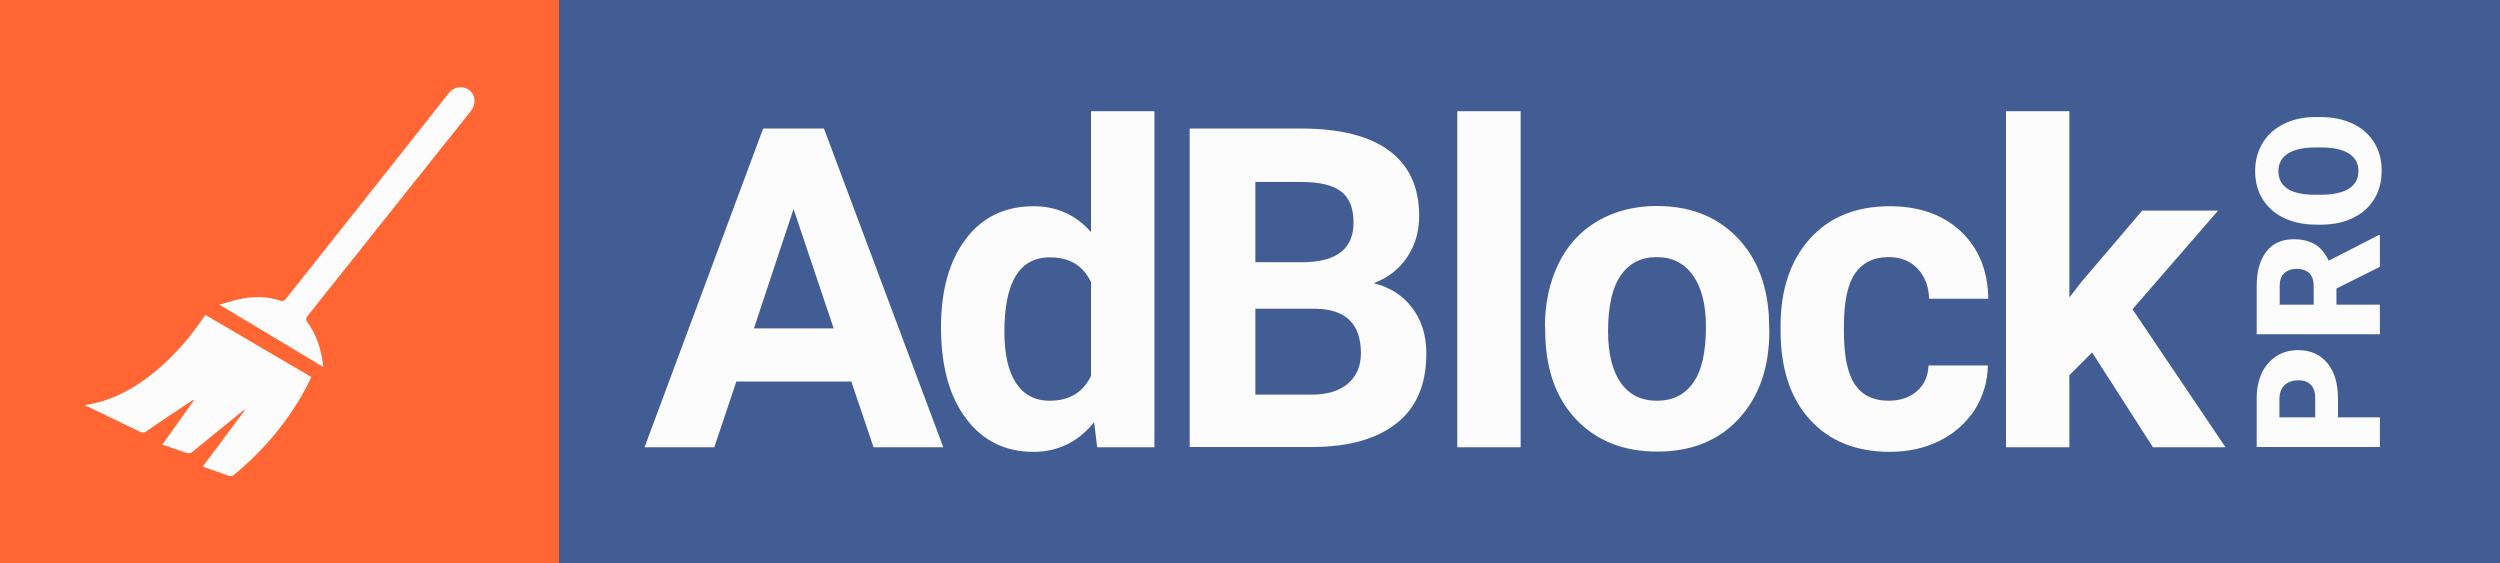 <?xml version="1.0" encoding="utf-8"?>
<!-- Generator: Adobe Illustrator 18.0.0, SVG Export Plug-In . SVG Version: 6.00 Build 0)  -->
<!DOCTYPE svg PUBLIC "-//W3C//DTD SVG 1.1//EN" "http://www.w3.org/Graphics/SVG/1.1/DTD/svg11.dtd">
<svg version="1.1" id="Ebene_1" xmlns="http://www.w3.org/2000/svg" xmlns:xlink="http://www.w3.org/1999/xlink" x="0px" y="0px"
	 viewBox="0 0 978.2 220.4" enable-background="new 0 0 978.2 220.4" xml:space="preserve">
<rect x="0" y="0" width="978.2" height="220.4" fill="#333333" stroke="none"/>
<rect x="218.9" y="0" fill="#425C94" width="759.4" height="220.4"/>
<g>
	<path fill="#FCFCFC" d="M333.1,149.3h-45l-8.6,25.7h-27.3l46.4-124.7h23.8L369.1,175h-27.3L333.1,149.3z M295,128.5h31.2
		l-15.7-46.7L295,128.5z"/>
	<path fill="#FCFCFC" d="M368.2,128c0-14.4,3.2-25.9,9.7-34.5c6.5-8.6,15.3-12.8,26.6-12.8c9,0,16.5,3.4,22.4,10.1V43.5h24.8V175
		h-22.4l-1.2-9.8c-6.2,7.7-14.1,11.6-23.8,11.6c-10.9,0-19.7-4.3-26.2-12.9C371.5,155.3,368.2,143.3,368.2,128z M393,129.8
		c0,8.7,1.5,15.4,4.5,20c3,4.6,7.4,7,13.2,7c7.7,0,13-3.2,16.2-9.7v-36.7c-3.1-6.5-8.4-9.7-16-9.7C399,100.6,393,110.3,393,129.8z"
		/>
	<path fill="#FCFCFC" d="M465.5,175V50.3h43.7c15.1,0,26.6,2.9,34.4,8.7c7.8,5.8,11.7,14.3,11.7,25.5c0,6.1-1.6,11.5-4.7,16.1
		c-3.1,4.7-7.5,8.1-13.1,10.2c6.4,1.6,11.4,4.8,15.1,9.7c3.7,4.9,5.5,10.8,5.5,17.8c0,12-3.8,21.1-11.5,27.2
		c-7.7,6.2-18.6,9.3-32.7,9.4H465.5z M491.2,102.6h19c13-0.2,19.4-5.4,19.4-15.5c0-5.7-1.6-9.7-4.9-12.2c-3.3-2.5-8.5-3.7-15.5-3.7
		h-18V102.6z M491.2,120.7v33.7h22c6.1,0,10.8-1.4,14.2-4.3c3.4-2.9,5.1-6.9,5.1-11.9c0-11.4-5.9-17.2-17.7-17.4H491.2z"/>
	<path fill="#FCFCFC" d="M595,175h-24.8V43.5H595V175z"/>
	<path fill="#FCFCFC" d="M604.5,127.8c0-9.2,1.8-17.4,5.3-24.6c3.5-7.2,8.6-12.8,15.3-16.7c6.7-3.9,14.4-5.9,23.2-5.9
		c12.5,0,22.7,3.8,30.6,11.5c7.9,7.7,12.3,18,13.2,31.2l0.2,6.3c0,14.2-4,25.6-11.9,34.2c-7.9,8.6-18.6,12.9-31.9,12.9
		c-13.4,0-24-4.3-32-12.8c-8-8.6-11.9-20.2-11.9-34.9V127.8z M629.2,129.6c0,8.8,1.7,15.5,5,20.2c3.3,4.7,8,7,14.2,7
		c6,0,10.7-2.3,14-6.9c3.4-4.6,5.1-12,5.1-22.1c0-8.6-1.7-15.3-5.1-20.1c-3.4-4.7-8.1-7.1-14.2-7.1c-6.1,0-10.7,2.4-14,7.1
		C630.9,112.4,629.2,119.7,629.2,129.6z"/>
	<path fill="#FCFCFC" d="M739,156.8c4.6,0,8.3-1.3,11.1-3.8c2.9-2.5,4.3-5.9,4.5-10h23.2c-0.1,6.3-1.8,12-5.1,17.3
		c-3.4,5.2-8,9.3-13.8,12.2c-5.9,2.9-12.3,4.3-19.4,4.3c-13.2,0-23.7-4.2-31.3-12.6c-7.7-8.4-11.5-20.1-11.5-34.9v-1.6
		c0-14.3,3.8-25.7,11.4-34.2c7.6-8.5,18-12.8,31.3-12.8c11.6,0,20.9,3.3,27.9,9.9c7,6.6,10.5,15.4,10.7,26.3h-23.2
		c-0.1-4.8-1.6-8.7-4.5-11.8c-2.9-3-6.6-4.5-11.3-4.5c-5.8,0-10.1,2.1-13.1,6.3c-2.9,4.2-4.4,11-4.4,20.5v2.6
		c0,9.6,1.5,16.4,4.4,20.6C728.7,154.7,733.1,156.8,739,156.8z"/>
	<path fill="#FCFCFC" d="M818.6,137.9l-8.9,8.9V175h-24.8V43.5h24.8v72.9l4.8-6.2l23.7-27.8h29.7L834.4,121l36.4,54h-28.4
		L818.6,137.9z"/>
</g>
<g>
	<path fill="#FCFCFC" d="M914.9,163.3h16.3v11.6h-48.2v-19.2c0-3.7,0.7-6.9,2-9.8c1.4-2.8,3.3-5,5.8-6.6c2.5-1.6,5.3-2.3,8.5-2.3
		c4.7,0,8.5,1.7,11.3,5c2.8,3.4,4.2,8,4.2,13.8V163.3z M905.9,163.3v-7.6c0-2.2-0.6-4-1.7-5.1c-1.1-1.2-2.7-1.8-4.8-1.8
		c-2.2,0-4,0.6-5.4,1.8c-1.3,1.2-2,2.9-2.1,5v7.7H905.9z"/>
	<path fill="#FCFCFC" d="M914.2,112.9v6.3h17v11.6h-48.2v-19c0-5.7,1.3-10.2,3.8-13.4s6.1-4.8,10.7-4.8c3.3,0,6.1,0.7,8.3,2
		s4,3.5,5.4,6.4L930.7,92h0.5v12.4L914.2,112.9z M905.3,119.2v-7.3c0-2.2-0.6-3.9-1.7-5c-1.2-1.1-2.8-1.7-4.9-1.7s-3.7,0.6-4.9,1.7
		c-1.2,1.1-1.8,2.8-1.8,5v7.3H905.3z"/>
	<path fill="#FCFCFC" d="M908.1,45.8c4.7,0,8.9,0.9,12.5,2.6c3.6,1.7,6.4,4.2,8.4,7.4c2,3.2,2.9,6.9,2.9,11s-0.9,7.7-2.8,10.9
		s-4.6,5.7-8.1,7.4c-3.5,1.8-7.5,2.7-12.1,2.8h-2.7c-4.7,0-8.9-0.9-12.5-2.6s-6.4-4.2-8.4-7.4c-2-3.2-2.9-6.9-2.9-11
		c0-4.1,1-7.7,2.9-10.9c1.9-3.2,4.7-5.7,8.3-7.5c3.6-1.8,7.7-2.7,12.3-2.7H908.1z M906.1,57.7c-4.8,0-8.4,0.8-10.9,2.4
		c-2.5,1.6-3.7,3.9-3.7,6.9c0,5.8,4.4,8.9,13.1,9.2l3.5,0c4.7,0,8.3-0.8,10.9-2.3c2.5-1.6,3.8-3.9,3.8-7c0-2.9-1.2-5.2-3.7-6.8
		c-2.5-1.6-6.1-2.4-10.8-2.4H906.1z"/>
</g>
<rect x="-0.5" y="0" fill="#FF6633" width="219.3" height="220.4"/>
<g id="rMBkHU.tif">
	<g>
		<g>
			<path fill="#FCFCFC" d="M33.2,158.5c1-0.2,1.7-0.3,2.3-0.4c9.6-1.9,17.8-6.6,25.2-12.7c7.3-6.1,13.5-13.1,18.8-21
				c0.2-0.4,0.5-0.7,0.8-1.2c13.8,8.1,27.6,16.2,41.5,24.3c-0.4,0.8-0.7,1.6-1.1,2.4c-7.1,14-17,25.8-29,35.8
				c-0.8,0.6-1.4,0.7-2.3,0.4c-3.3-1.2-6.6-2.3-10.1-3.5c5.6-7.4,11-14.8,16.5-22.1c0-0.1-0.1-0.1-0.1-0.2c-0.3,0.2-0.7,0.5-1,0.7
				c-6.4,5.2-12.8,10.4-19.2,15.6c-0.9,0.8-1.7,1-2.8,0.5c-3-1.1-6-2-9.2-3.1c4.2-5.9,8.3-11.7,12.4-17.4c0-0.1-0.1-0.1-0.1-0.2
				c-0.4,0.2-0.8,0.5-1.2,0.7c-5.8,3.9-11.7,7.7-17.4,11.7c-0.8,0.6-1.4,0.6-2.3,0.2c-6.7-3.3-13.4-6.4-20.1-9.7
				C34.3,159.2,33.9,158.9,33.2,158.5z"/>
			<path fill="#FCFCFC" d="M126.5,143.6c-13.7-8.2-26.9-16.2-40.7-24.4c2.7-0.7,5-1.5,7.3-2c5.7-1.3,11.4-1.4,17.1,0.6
				c0.4,0.1,1.2-0.3,1.5-0.7c7.2-9,14.4-18.1,21.6-27.2c14-17.7,28.1-35.4,42.1-53.2c1.4-1.8,3.2-2.8,5.5-2.5
				c4.5,0.5,6.3,5.5,3.3,9.3c-4.2,5.3-8.4,10.6-12.6,15.8c-17.1,21.5-34.2,42.9-51.3,64.4c-0.6,0.8-0.7,1.3-0.1,2.2
				C123.9,131,125.8,136.9,126.5,143.6z"/>
		</g>
	</g>
</g>
</svg>
